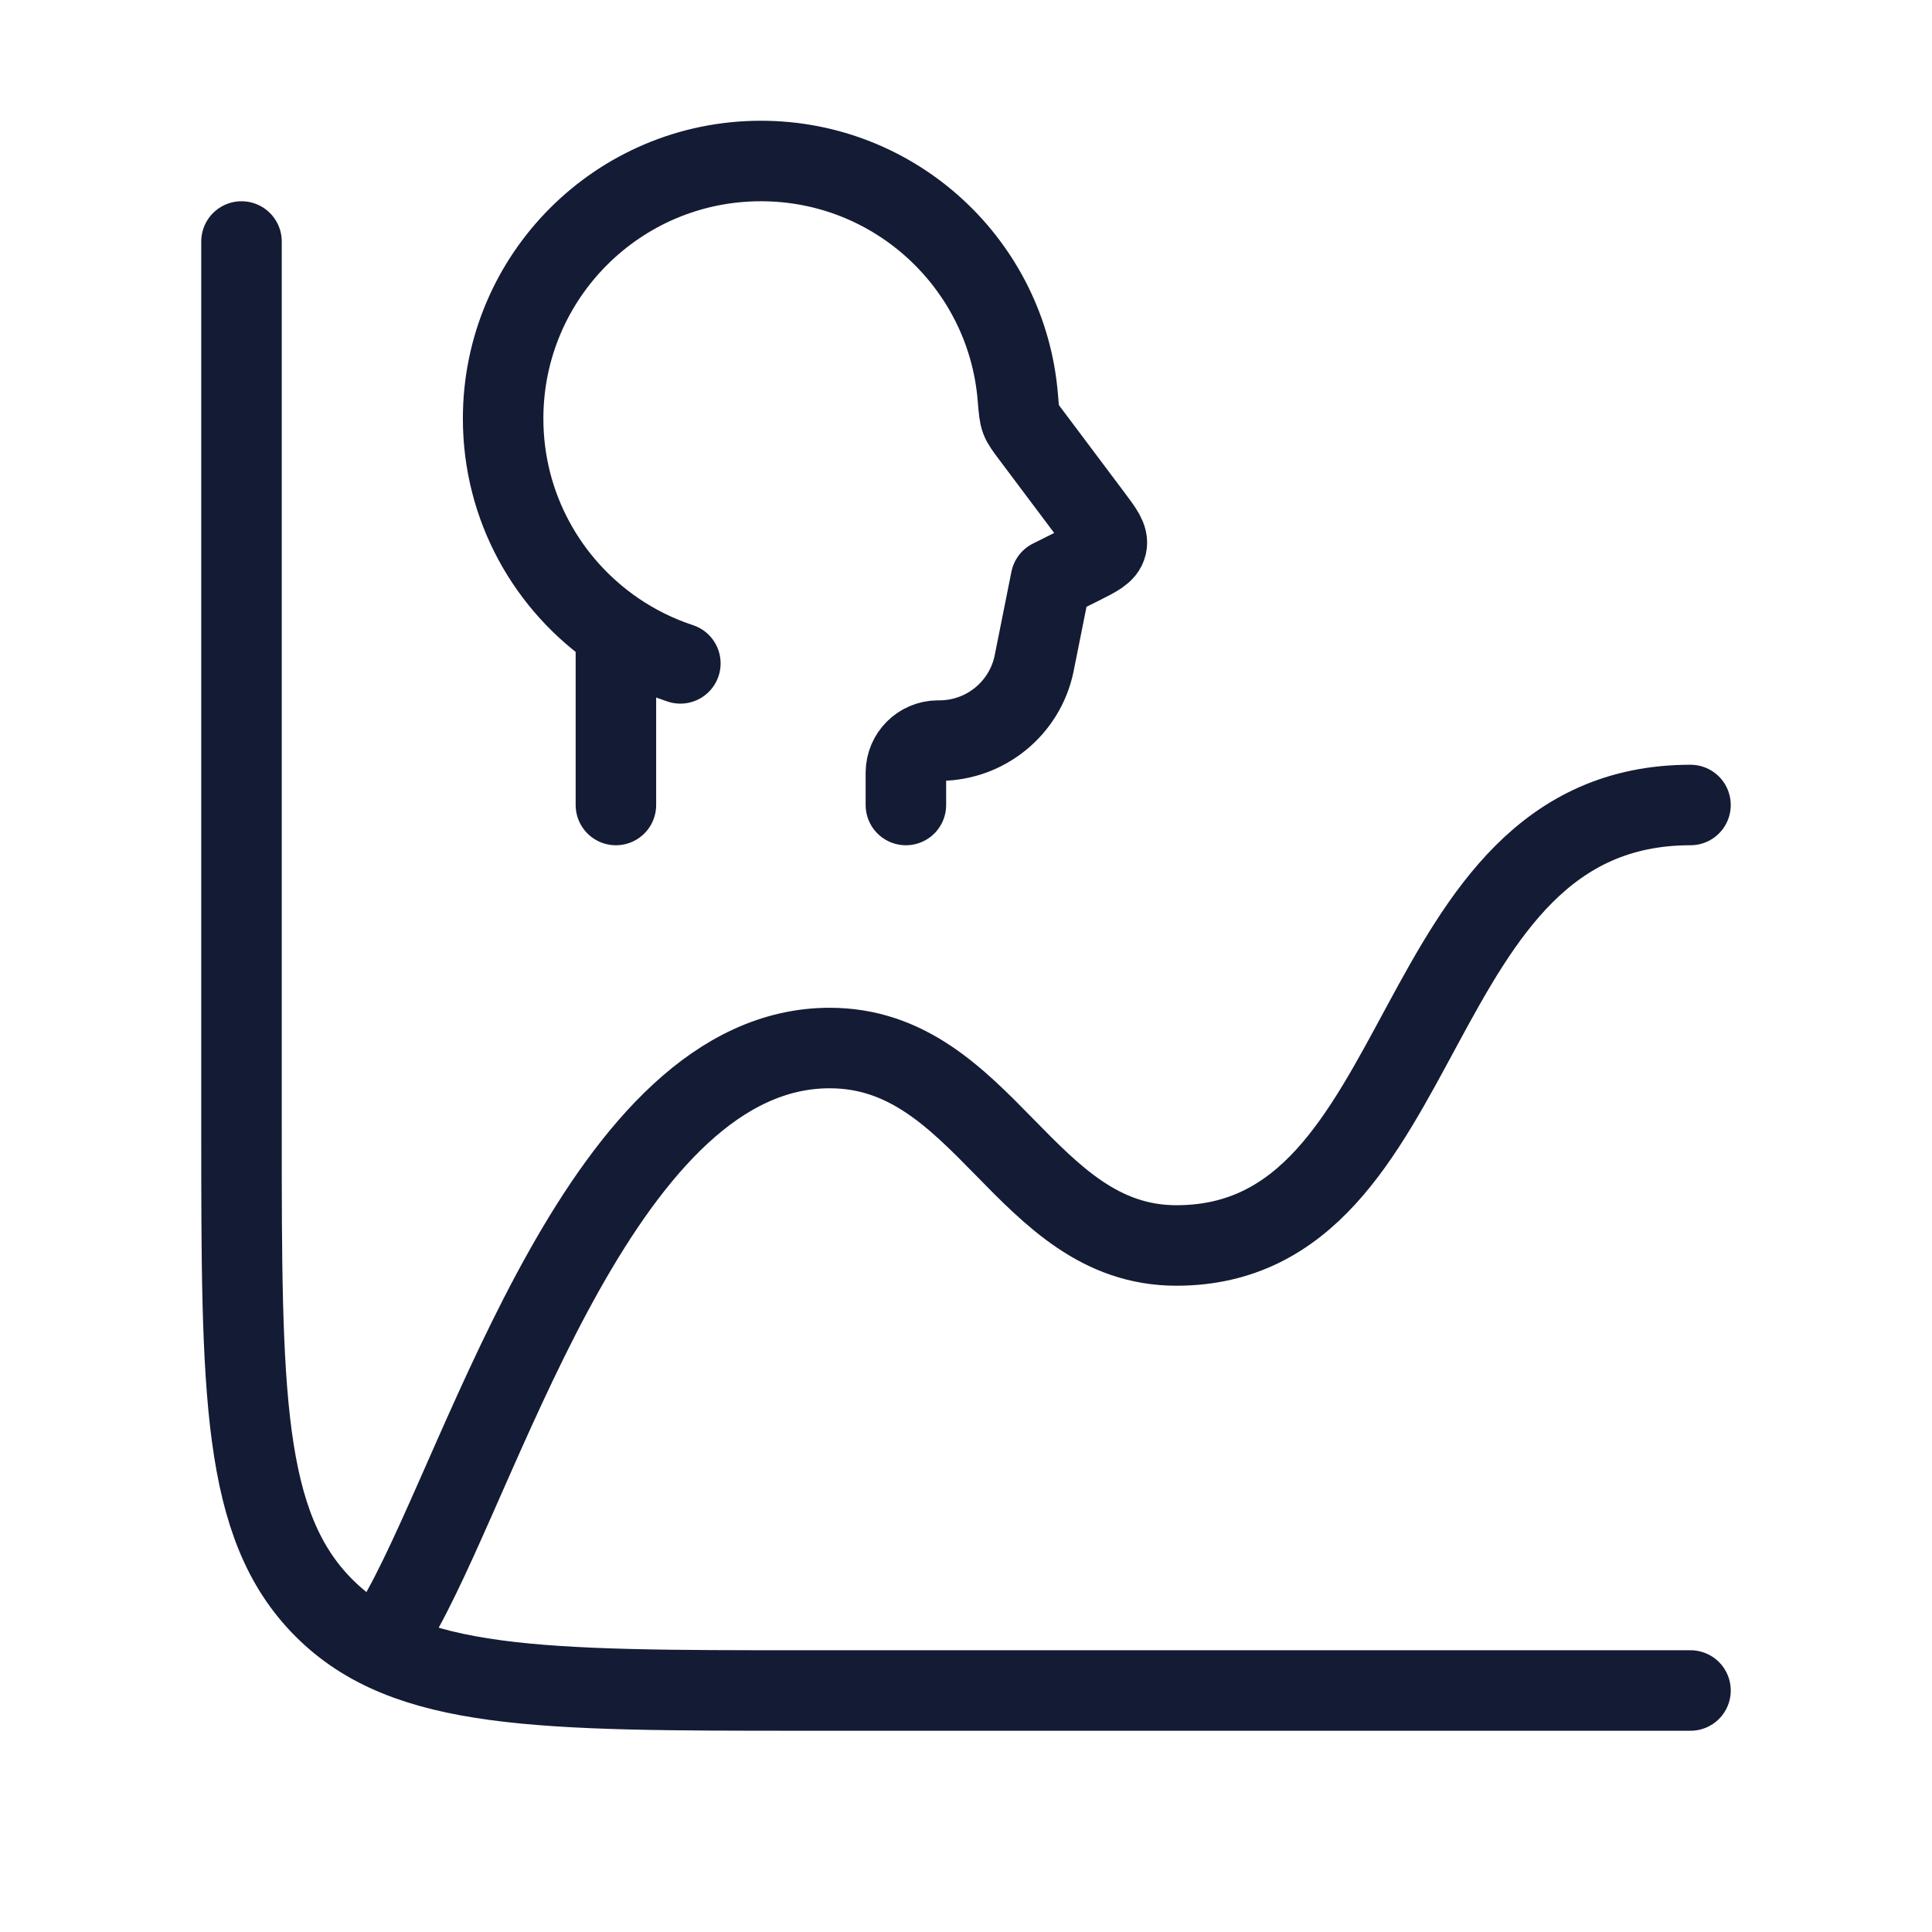 <svg width="72" height="72" viewBox="0 0 72 72" fill="none" xmlns="http://www.w3.org/2000/svg">
<path d="M63 63H30C20.101 63 15.151 63 12.075 59.925C9 56.849 9 51.9 9 42V9" stroke="#141B34" stroke-width="3" stroke-linecap="round"/>
<path d="M33.76 30V28.814L33.76 28.789C33.766 28.135 34.295 27.606 34.95 27.6L35.039 27.6C36.734 27.586 38.191 26.393 38.537 24.734L38.549 24.672L39.164 21.6L40.279 21.043C40.875 20.745 41.173 20.596 41.238 20.323C41.303 20.049 41.102 19.783 40.702 19.25L38.444 16.24C38.219 15.941 38.106 15.791 38.046 15.632C37.986 15.474 37.967 15.249 37.93 14.8C37.524 9.873 33.393 6 28.357 6C23.051 6 18.75 10.298 18.75 15.6C18.75 18.9 20.416 21.81 22.953 23.538M22.953 23.538V30M22.953 23.538C23.687 24.038 24.494 24.439 25.355 24.722" stroke="#141B34" stroke-width="3" stroke-linecap="round" stroke-linejoin="round"/>
<path d="M15 60C18.213 54.159 22.568 39.057 30.919 39.057C36.69 39.057 38.185 46.415 43.841 46.415C53.572 46.415 52.161 30 63 30" stroke="#141B34" stroke-width="3" stroke-linecap="round" stroke-linejoin="round"/>
</svg>
